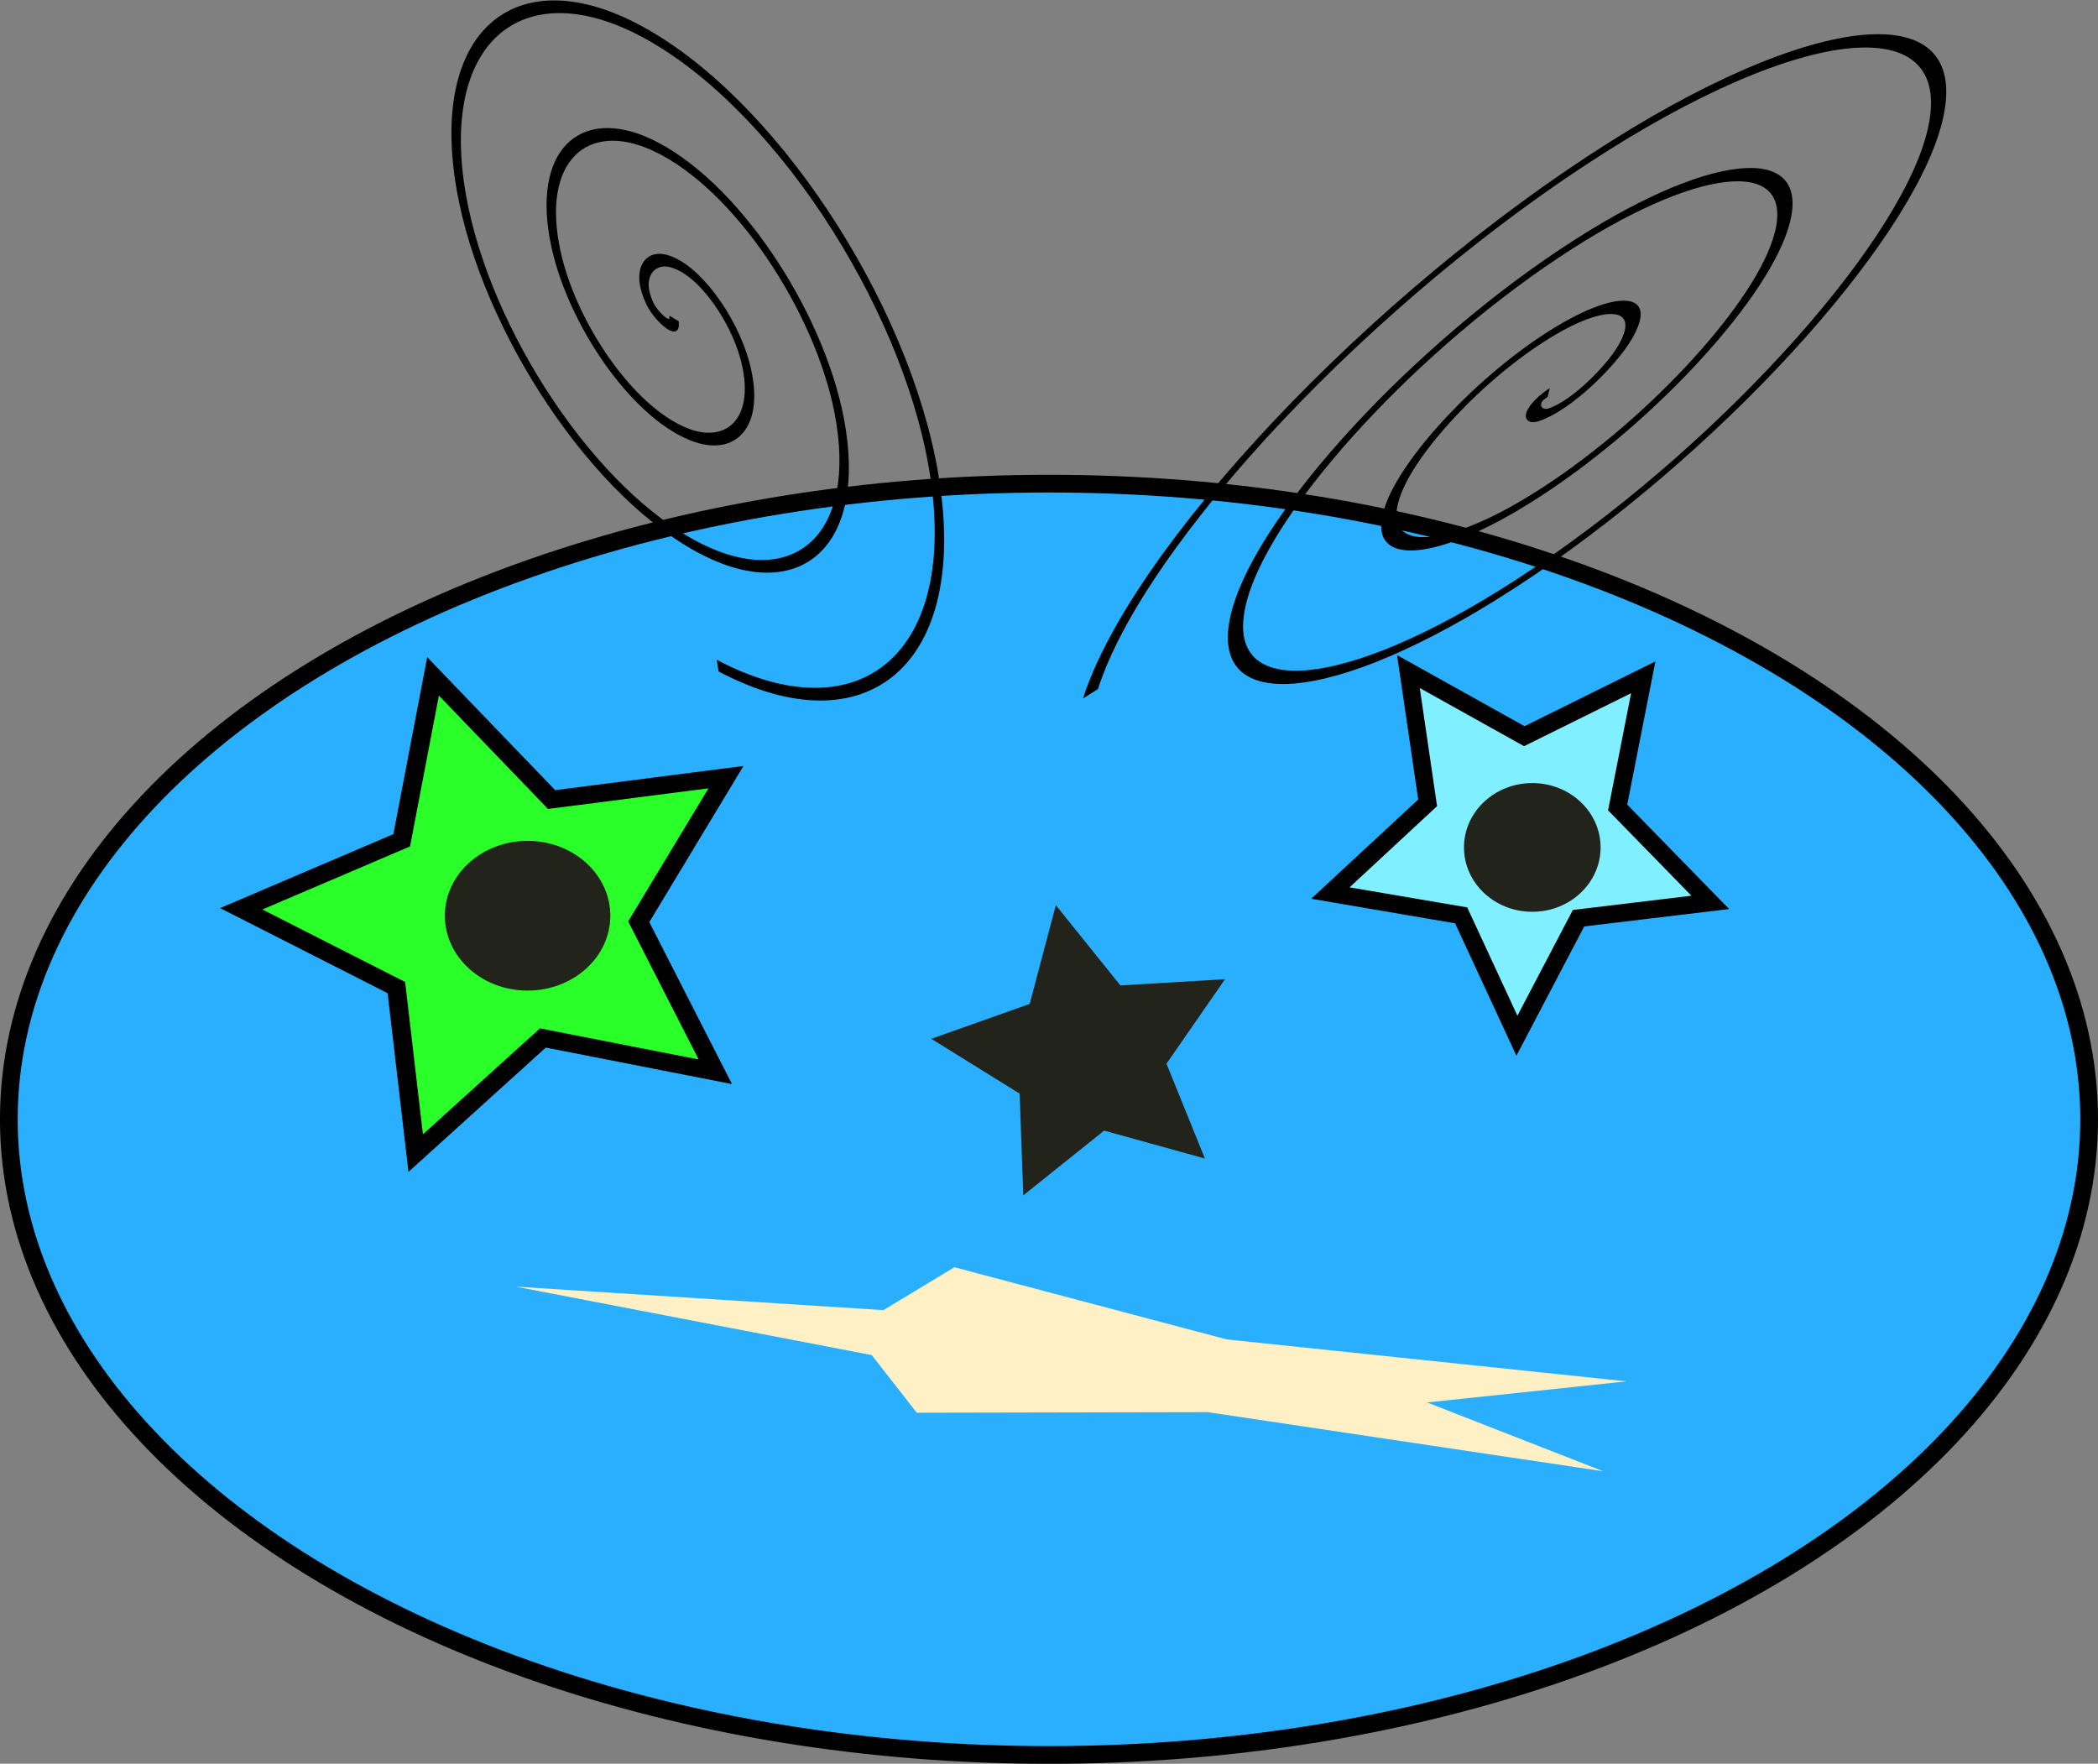 <?xml version="1.0" encoding="UTF-8" standalone="no"?>
<!-- Created with Inkscape (http://www.inkscape.org/) -->

<svg
   width="118.723"
   height="99.811"
   viewBox="0 0 118.723 99.811"
   version="1.1"
   id="SVGRoot"
   sodipodi:docname="hlava_cerva_3.svg"
   inkscape:export-filename="modrahlava6.svg"
   inkscape:export-xdpi="96"
   inkscape:export-ydpi="96"
   inkscape:version="1.2.1 (9c6d41e410, 2022-07-14)"
   xmlns:inkscape="http://www.inkscape.org/namespaces/inkscape"
   xmlns:sodipodi="http://sodipodi.sourceforge.net/DTD/sodipodi-0.dtd"
   xmlns:xlink="http://www.w3.org/1999/xlink"
   xmlns="http://www.w3.org/2000/svg"
   xmlns:svg="http://www.w3.org/2000/svg">
  <rect x="0" y="0" width="118.723" height="99.811" fill="#808080" stroke="none"/>
  <sodipodi:namedview
     id="namedview6993"
     pagecolor="#ffffff"
     bordercolor="#000000"
     borderopacity="0.25"
     inkscape:showpageshadow="2"
     inkscape:pageopacity="0.0"
     inkscape:pagecheckerboard="0"
     inkscape:deskcolor="#d1d1d1"
     inkscape:document-units="px"
     showgrid="true"
     inkscape:zoom="1.0289025"
     inkscape:cx="-7847.6822"
     inkscape:cy="-5235.6758"
     inkscape:window-width="2560"
     inkscape:window-height="1494"
     inkscape:window-x="-11"
     inkscape:window-y="-11"
     inkscape:window-maximized="1"
     inkscape:current-layer="layer2">
    <inkscape:grid
       type="xygrid"
       id="grid6999" />
  </sodipodi:namedview>
  <defs
     id="defs6988">
    <linearGradient
       inkscape:collect="always"
       xlink:href="#linearGradient1809"
       id="linearGradient3509"
       gradientUnits="userSpaceOnUse"
       gradientTransform="matrix(3.78,0,0,3.78,-8820.895,-5838.443)"
       x1="43.457"
       y1="44.086"
       x2="75.53"
       y2="44.086" />
    <linearGradient
       id="linearGradient1809"
       inkscape:swatch="solid">
      <stop
         style="stop-color:#2aafff;stop-opacity:1;"
         offset="0"
         id="stop1807" />
    </linearGradient>
    <linearGradient
       inkscape:collect="always"
       xlink:href="#linearGradient2589"
       id="linearGradient3511"
       gradientUnits="userSpaceOnUse"
       gradientTransform="matrix(3.78,0,0,3.78,-8821.192,-5838.592)"
       x1="43.535"
       y1="44.125"
       x2="75.609"
       y2="44.125" />
    <linearGradient
       id="linearGradient2589"
       inkscape:swatch="solid">
      <stop
         style="stop-color:#000000;stop-opacity:1;"
         offset="0"
         id="stop2587" />
    </linearGradient>
    <linearGradient
       inkscape:collect="always"
       xlink:href="#linearGradient2589"
       id="linearGradient3513"
       gradientUnits="userSpaceOnUse"
       x1="44.245"
       y1="39.081"
       x2="51.323"
       y2="39.081" />
    <linearGradient
       inkscape:collect="always"
       xlink:href="#linearGradient2589"
       id="linearGradient3515"
       gradientUnits="userSpaceOnUse"
       x1="36.289"
       y1="29.611"
       x2="41.766"
       y2="29.611" />
  </defs>
  <g
     inkscape:groupmode="layer"
     id="layer2"
     inkscape:label="Vrstva 2"
     transform="translate(8657.149,5735.159)">
    <ellipse
       style="display:inline;fill:url(#linearGradient3509);fill-opacity:1;stroke:url(#linearGradient3511);stroke-width:1.002;stroke-dasharray:none;paint-order:fill markers stroke;image-rendering:auto"
       id="path215"
       cx="-8597.788"
       cy="-5671.819"
       rx="58.861"
       ry="35.971" />
    <path
       sodipodi:type="star"
       style="display:inline;fill:#2aff2a;stroke:url(#linearGradient3513);stroke-width:0.265"
       id="path1090"
       inkscape:flatsided="false"
       sodipodi:sides="5"
       sodipodi:cx="47.940018"
       sodipodi:cy="39.288006"
       sodipodi:r1="3.7550907"
       sodipodi:r2="1.8775454"
       sodipodi:arg1="0.80761673"
       sodipodi:arg2="1.4359353"
       inkscape:rounded="0"
       inkscape:randomized="0"
       d="m 50.536,42.002 -2.343,-0.853 -2.031,1.447 0.087,-2.492 -2.003,-1.485 2.397,-0.687 0.793,-2.364 1.394,2.067 2.494,0.024 -1.535,1.965 z"
       inkscape:transform-center-x="0.33867579"
       inkscape:transform-center-y="-0.039998091"
       transform="matrix(0.673,-3.725,3.939,0.637,-8815.523,-5529.69)" />
    <path
       sodipodi:type="star"
       style="display:inline;fill:#fff1c5;fill-opacity:1;stroke-width:0.265"
       id="path1092"
       inkscape:flatsided="false"
       sodipodi:sides="5"
       sodipodi:cx="47.664726"
       sodipodi:cy="37.911545"
       sodipodi:r1="8.434864"
       sodipodi:r2="4.2174325"
       sodipodi:arg1="0.61645547"
       sodipodi:arg2="1.244774"
       inkscape:rounded="0"
       inkscape:randomized="0"
       d="m 54.547,42.788 -5.532,-0.881 -3.862,4.057 -0.871,-5.533 -5.052,-2.419 4.993,-2.538 0.74,-5.552 3.957,3.964 5.509,-1.012 -2.548,4.988 z"
       inkscape:transform-center-x="0.78179694"
       inkscape:transform-center-y="0.081012727"
       transform="matrix(4.074,0.524,-0.181,0.507,-8780.903,-5702.178)" />
    <path
       sodipodi:type="star"
       style="display:inline;fill:#80efff;fill-opacity:1;stroke:url(#linearGradient3515);stroke-width:0.265"
       id="path1094"
       inkscape:flatsided="false"
       sodipodi:sides="5"
       sodipodi:cx="38.776749"
       sodipodi:cy="29.57415"
       sodipodi:r1="2.9912047"
       sodipodi:r2="1.4956026"
       sodipodi:arg1="0.039453201"
       sodipodi:arg2="0.66777173"
       inkscape:rounded="0"
       inkscape:randomized="0"
       d="m 41.766,29.692 -1.815,0.808 -0.363,1.953 -1.329,-1.476 -1.969,0.258 0.993,-1.72 -0.854,-1.793 1.943,0.413 1.442,-1.367 0.208,1.975 z"
       inkscape:transform-center-x="0.022542129"
       inkscape:transform-center-y="0.26411099"
       transform="matrix(3.612,1.114,-1.114,3.612,-8678.148,-5837.87)" />
    <path
       sodipodi:type="spiral"
       style="display:inline;fill:none;fill-rule:evenodd;stroke:#000000;stroke-width:0.265"
       id="path3028"
       sodipodi:cx="30.360699"
       sodipodi:cy="34.922668"
       sodipodi:expansion="1"
       sodipodi:revolution="3"
       sodipodi:radius="8.0471249"
       sodipodi:argument="-17.935946"
       sodipodi:t0="0"
       d="m 30.361,34.923 c 0.246,0.319 -0.309,0.49 -0.531,0.41 -0.601,-0.217 -0.599,-1.023 -0.288,-1.471 0.555,-0.802 1.722,-0.754 2.412,-0.167 1.013,0.861 0.915,2.43 0.046,3.353 -1.158,1.229 -3.143,1.079 -4.293,-0.075 -1.448,-1.452 -1.244,-3.857 0.197,-5.234 1.745,-1.668 4.572,-1.41 6.174,0.318 1.889,2.036 1.576,5.287 -0.439,7.115 -2.327,2.11 -6.003,1.743 -8.056,-0.56 -2.332,-2.617 -1.91,-6.719 0.682,-8.996 2.908,-2.554 7.436,-2.077 9.937,0.803 2.776,3.198 2.245,8.153 -0.924,10.877"
       transform="matrix(1.765,2.421,-0.974,1.215,-8638.581,-5833.075)" />
    <path
       sodipodi:type="spiral"
       style="display:inline;fill:none;fill-rule:evenodd;stroke:#000000;stroke-width:0.265"
       id="path3028-2"
       sodipodi:cx="30.360699"
       sodipodi:cy="34.922668"
       sodipodi:expansion="1"
       sodipodi:revolution="3"
       sodipodi:radius="8.0471249"
       sodipodi:argument="-17.935946"
       sodipodi:t0="0"
       d="m 30.361,34.923 c 0.246,0.319 -0.309,0.49 -0.531,0.41 -0.601,-0.217 -0.599,-1.023 -0.288,-1.471 0.555,-0.802 1.722,-0.754 2.412,-0.167 1.013,0.861 0.915,2.43 0.046,3.353 -1.158,1.229 -3.143,1.079 -4.293,-0.075 -1.448,-1.452 -1.244,-3.857 0.197,-5.234 1.745,-1.668 4.572,-1.41 6.174,0.318 1.889,2.036 1.576,5.287 -0.439,7.115 -2.327,2.11 -6.003,1.743 -8.056,-0.56 -2.332,-2.617 -1.91,-6.719 0.682,-8.996 2.908,-2.554 7.436,-2.077 9.937,0.803 2.776,3.198 2.245,8.153 -0.924,10.877"
       transform="matrix(-1.594,-0.207,-2.839,2.835,-8421.968,-5805.67)" />
    <ellipse
       style="display:inline;fill:#22241c;fill-opacity:1;stroke-width:2.354;stroke-dasharray:none;paint-order:fill markers stroke"
       id="path3144"
       cx="-8627.293"
       cy="-5683.339"
       rx="4.682"
       ry="4.236" />
    <ellipse
       style="display:inline;fill:#22241c;fill-opacity:1;stroke-width:1.424;stroke-dasharray:none;paint-order:fill markers stroke"
       id="path3198"
       cx="-8570.439"
       cy="-5687.204"
       rx="3.865"
       ry="3.642" />
    <path
       sodipodi:type="star"
       style="display:inline;fill:#22241c;fill-opacity:1;stroke-width:0.265;stroke-dasharray:none;paint-order:fill markers stroke"
       id="path3448"
       inkscape:flatsided="false"
       sodipodi:sides="5"
       sodipodi:cx="28.551641"
       sodipodi:cy="42.276878"
       sodipodi:r1="0.86251569"
       sodipodi:r2="0.4312579"
       sodipodi:arg1="1.9936503"
       sodipodi:arg2="2.6219688"
       inkscape:rounded="0"
       inkscape:randomized="0"
       d="m 28.198,43.063 -0.02,-0.572 -0.483,-0.308 0.538,-0.196 0.143,-0.555 0.353,0.451 0.572,-0.035 -0.32,0.475 0.21,0.533 -0.551,-0.157 z"
       inkscape:transform-center-x="0.14891851"
       inkscape:transform-center-y="-0.077021546"
       transform="matrix(10.35,0,0,10.068,-8891.092,-6101.073)" />
  </g>
</svg>
